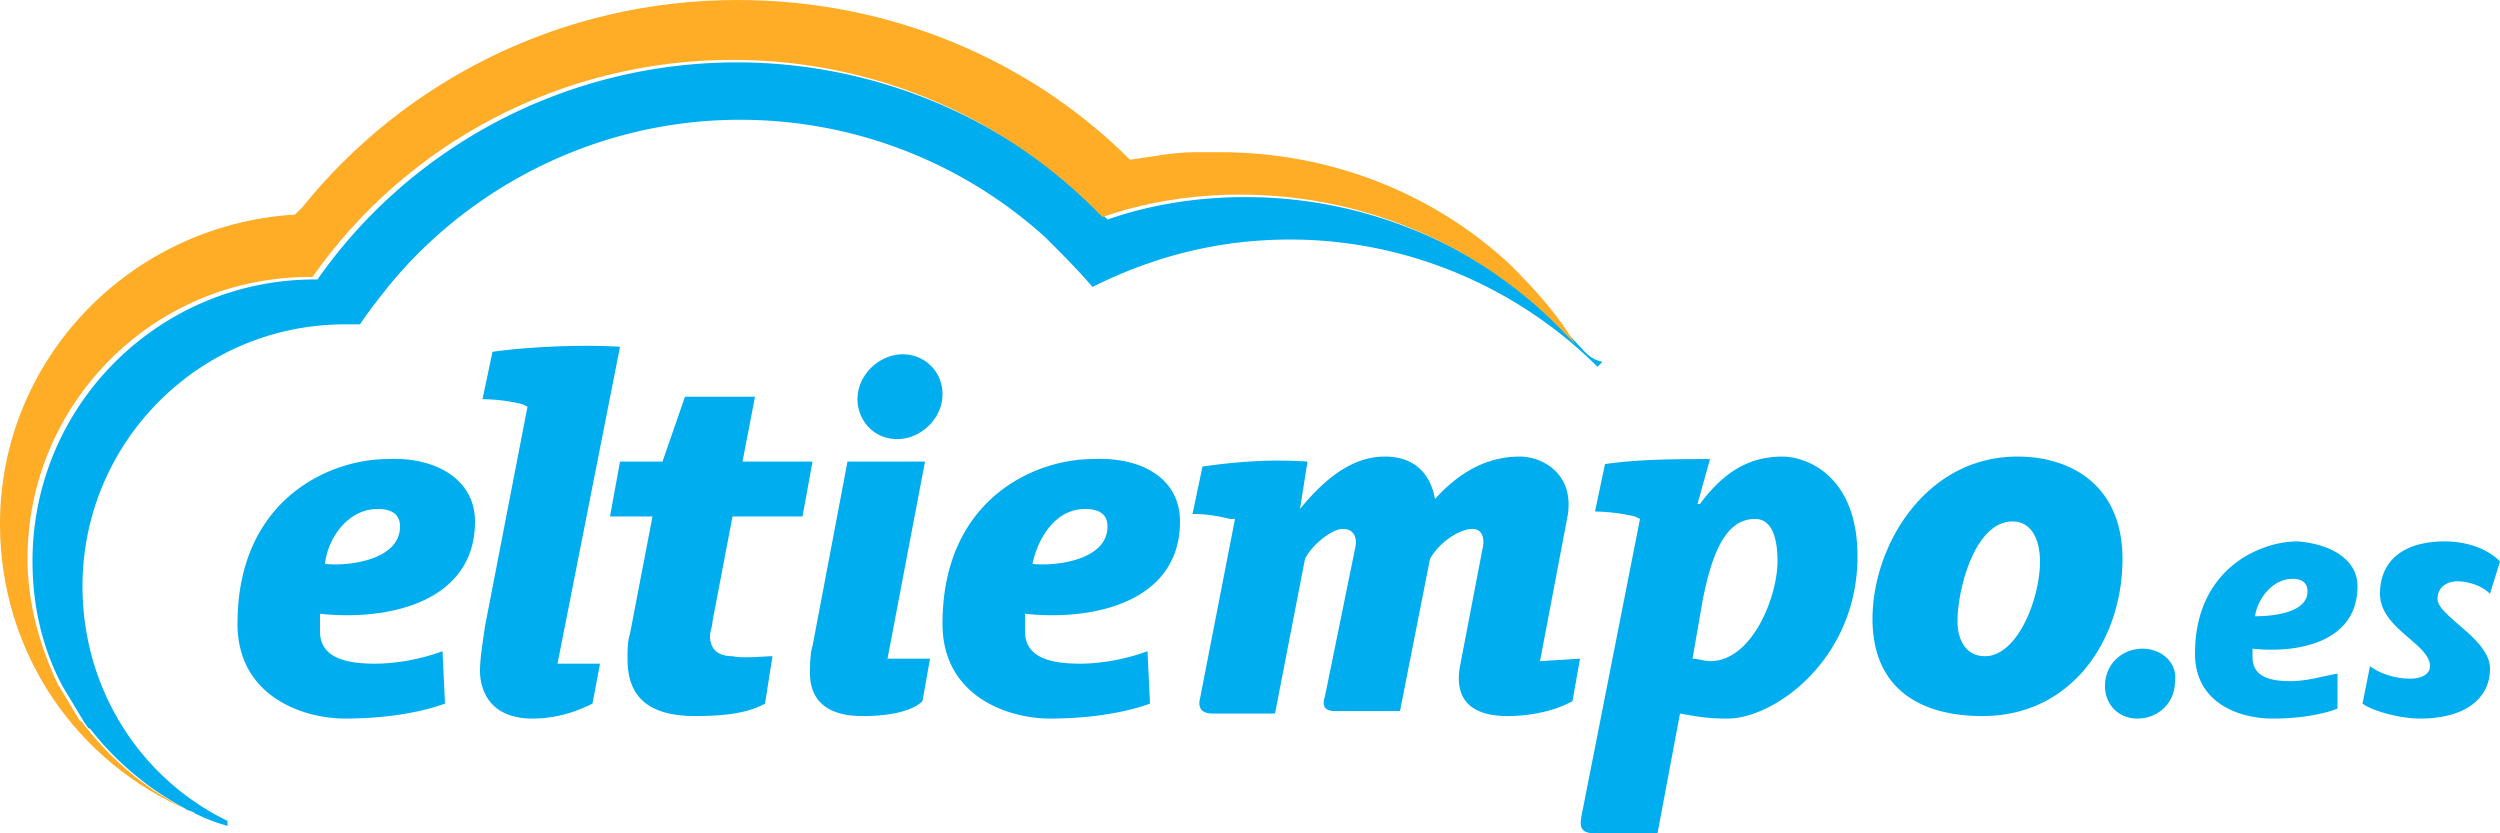 <svg viewBox="0 0 96 32" xmlns="http://www.w3.org/2000/svg"><path d="M71.328 21.365c0 3.928-3.168 6.228-4.992 6.228-.864 0-1.248-.096-1.824-.192L63.648 32h-2.4c-.672 0-.576-.383-.48-.862l2.208-11.21-.192-.096a7.533 7.533 0 0 0-1.536-.191l.384-1.821c1.344-.191 2.688-.191 4.032-.191l-.48 1.724h.096c1.056-1.437 2.112-1.82 3.168-1.82.864 0 2.88.671 2.88 3.832Zm-10.656-8.048a17.211 17.211 0 0 0-12.864-5.748c-1.824 0-3.648.287-5.28.862l-.096-.096a19.824 19.824 0 0 0-14.112-5.94c-6.624 0-12.576 3.258-16.128 8.336h-.096c-5.952 0-10.848 4.79-10.848 10.826 0 1.724.384 3.353 1.152 4.79l.864 1.437c.096.096.096.192.192.192a11.331 11.331 0 0 0 3.648 3.066c.096.096.288.096.384.192a6.73 6.73 0 0 0 1.248.479v-.192c-3.36-1.629-5.568-5.078-5.568-9.006 0-5.557 4.512-10.06 10.08-10.06h.576c.384-.575.768-1.054 1.152-1.533 3.168-3.832 8.064-6.323 13.44-6.323 4.512 0 8.64 1.724 11.712 4.503l.096.096c.576.574 1.152 1.149 1.728 1.82 2.304-1.15 4.8-1.82 7.584-1.82 4.608 0 8.832 1.916 11.808 4.886l.192-.192c-.48-.096-.672-.383-.864-.575ZM93.6 22.994c0-.383.288-.671.768-.671.288 0 .864.096 1.248.479L96 21.557c-.576-.575-1.44-.767-2.112-.767-1.632 0-2.496.767-2.496 2.012 0 1.342 1.92 1.917 1.92 2.779 0 .287-.288.479-.768.479-.576 0-1.152-.192-1.536-.479l-.288 1.437c.384.287 1.44.575 2.208.575 1.728 0 2.688-.767 2.688-1.916 0-1.15-2.016-2.012-2.016-2.683Zm-75.36-2.97c0 3.066-3.264 3.832-5.952 3.545v.671c0 .958.864 1.245 2.112 1.245.864 0 1.824-.192 2.592-.479l.096 2.012c-.768.287-2.112.575-3.84.575-1.632 0-4.128-.862-4.128-3.641 0-4.79 3.552-6.323 5.76-6.323 1.824-.096 3.36.766 3.36 2.395Zm64.032 4.886c-.768 0-1.44.575-1.44 1.437 0 .671.48 1.246 1.248 1.246s1.44-.575 1.44-1.437c.096-.671-.48-1.246-1.248-1.246Zm8.256-2.395c0 2.108-2.208 2.587-4.032 2.395v.288c0 .479.192.958 1.44.958.672 0 1.248-.192 1.824-.288v1.342c-.48.191-1.344.383-2.496.383-1.248 0-2.976-.575-2.976-2.491 0-3.258 2.496-4.312 3.936-4.312 1.248.096 2.304.671 2.304 1.725Zm-66.72-9.198c-1.44-.095-3.552 0-4.896.192l-.384 1.82a6.68 6.68 0 0 1 1.536.192l.192.096-1.632 8.431c-.096.671-.192 1.245-.192 1.724 0 .479.192 1.821 2.016 1.821.96 0 1.728-.288 2.304-.575l.288-1.533h-1.632l2.4-12.168Zm21.504 6.707c0 3.066-3.264 3.832-5.952 3.545v.671c0 .958.864 1.245 2.112 1.245.864 0 1.824-.192 2.592-.479l.096 2.012c-.768.287-2.112.575-3.84.575-1.632 0-4.128-.862-4.128-3.641 0-4.79 3.552-6.323 5.76-6.323 1.92-.096 3.36.766 3.36 2.395Zm-9.792-2.299h-2.976L31.2 24.814c-.096.288-.096.767-.096 1.054 0 .767.384 1.629 2.016 1.629 1.056 0 1.92-.192 2.304-.575l.288-1.629H34.08l1.44-7.568Zm23.616 7.664 1.056-5.557c.288-1.628-.96-2.299-1.824-2.299-1.344 0-2.4.671-3.264 1.629-.192-1.054-.864-1.629-1.92-1.629-.96 0-2.016.479-3.264 2.012l.288-1.82c-1.44-.096-2.688 0-4.032.191l-.384 1.821c.576 0 1.056.095 1.44.191h.192l-1.344 6.898c-.096.384.096.575.48.575h2.4l1.152-5.94c.288-.575 1.056-1.15 1.44-1.15.48 0 .576.384.48.767l-1.152 5.653c-.096.287-.096.574.384.574h2.496l1.152-5.844c.384-.671 1.152-1.15 1.632-1.15.384 0 .48.384.384.767l-.864 4.503c-.192 1.054.192 1.916 1.824 1.916.864 0 1.824-.192 2.496-.575l.288-1.629-1.536.096Zm22.368-3.928c0 3.066-1.92 6.036-5.376 6.036-2.4 0-4.224-1.054-4.224-3.737 0-2.778 2.016-6.227 5.568-6.227 2.112 0 4.032 1.15 4.032 3.928Zm-51.84 3.737-.288 1.82c-.672.383-1.632.479-2.688.479-2.208 0-2.592-1.15-2.592-2.204 0-.287 0-.67.096-.958l.864-4.503h-1.632l.384-2.107h1.632l.864-2.491h2.688l-.48 2.491H31.2l-.384 2.107h-2.688l-.768 4.024c0 .192-.096.384-.096.575 0 .383.192.767.864.767.384.095 1.248 0 1.536 0Zm38.592-3.641c0-1.054-.288-1.629-.864-1.629-1.056 0-1.632 1.15-2.016 3.162l-.384 2.203c.192 0 .48.096.672.096 1.632 0 2.592-2.491 2.592-3.832Zm10.08 0c0-.767-.288-1.533-1.056-1.533-1.44 0-2.112 2.587-2.112 3.832 0 .671.288 1.342 1.056 1.342 1.248 0 2.112-2.204 2.112-3.641Zm10.272 1.15c0-.384-.288-.479-.576-.479-.768 0-1.344.766-1.44 1.437.576 0 2.016-.096 2.016-.958ZM15.36 20.216c0-.575-.48-.671-.864-.671-1.152 0-1.92 1.15-2.016 2.108.768.096 2.88-.096 2.88-1.437Zm27.168 0c0-.575-.48-.671-.864-.671-1.152 0-1.824 1.15-2.016 2.108.768.096 2.88-.096 2.88-1.437Zm-7.872-6.611c-.864 0-1.728.766-1.728 1.724 0 .767.576 1.533 1.536 1.533.864 0 1.728-.766 1.728-1.724 0-.863-.672-1.533-1.536-1.533Z" fill="#00adee"/><path d="M57.984 10.156c-2.88-2.683-6.816-4.312-11.136-4.312h-.96c-.864 0-1.728.192-2.496.288C39.552 2.299 34.176 0 28.32 0 21.6 0 15.552 3.066 11.616 7.952l-.288.288C4.992 8.623 0 13.796 0 20.12c0 4.982 2.976 9.197 7.296 11.018-1.632-.767-2.976-1.916-4.032-3.258-.096-.096-.096-.191-.192-.191l-.864-1.438c-.672-1.437-1.152-3.065-1.152-4.79 0-5.94 4.8-10.826 10.848-10.826H12c3.552-5.078 9.504-8.336 16.128-8.336 5.568 0 10.56 2.3 14.112 5.941l.096.095c1.632-.575 3.456-.862 5.28-.862 5.088 0 9.696 2.204 12.864 5.749-.576-1.054-1.536-2.108-2.496-3.066Z" fill="#ffac27"/></svg>